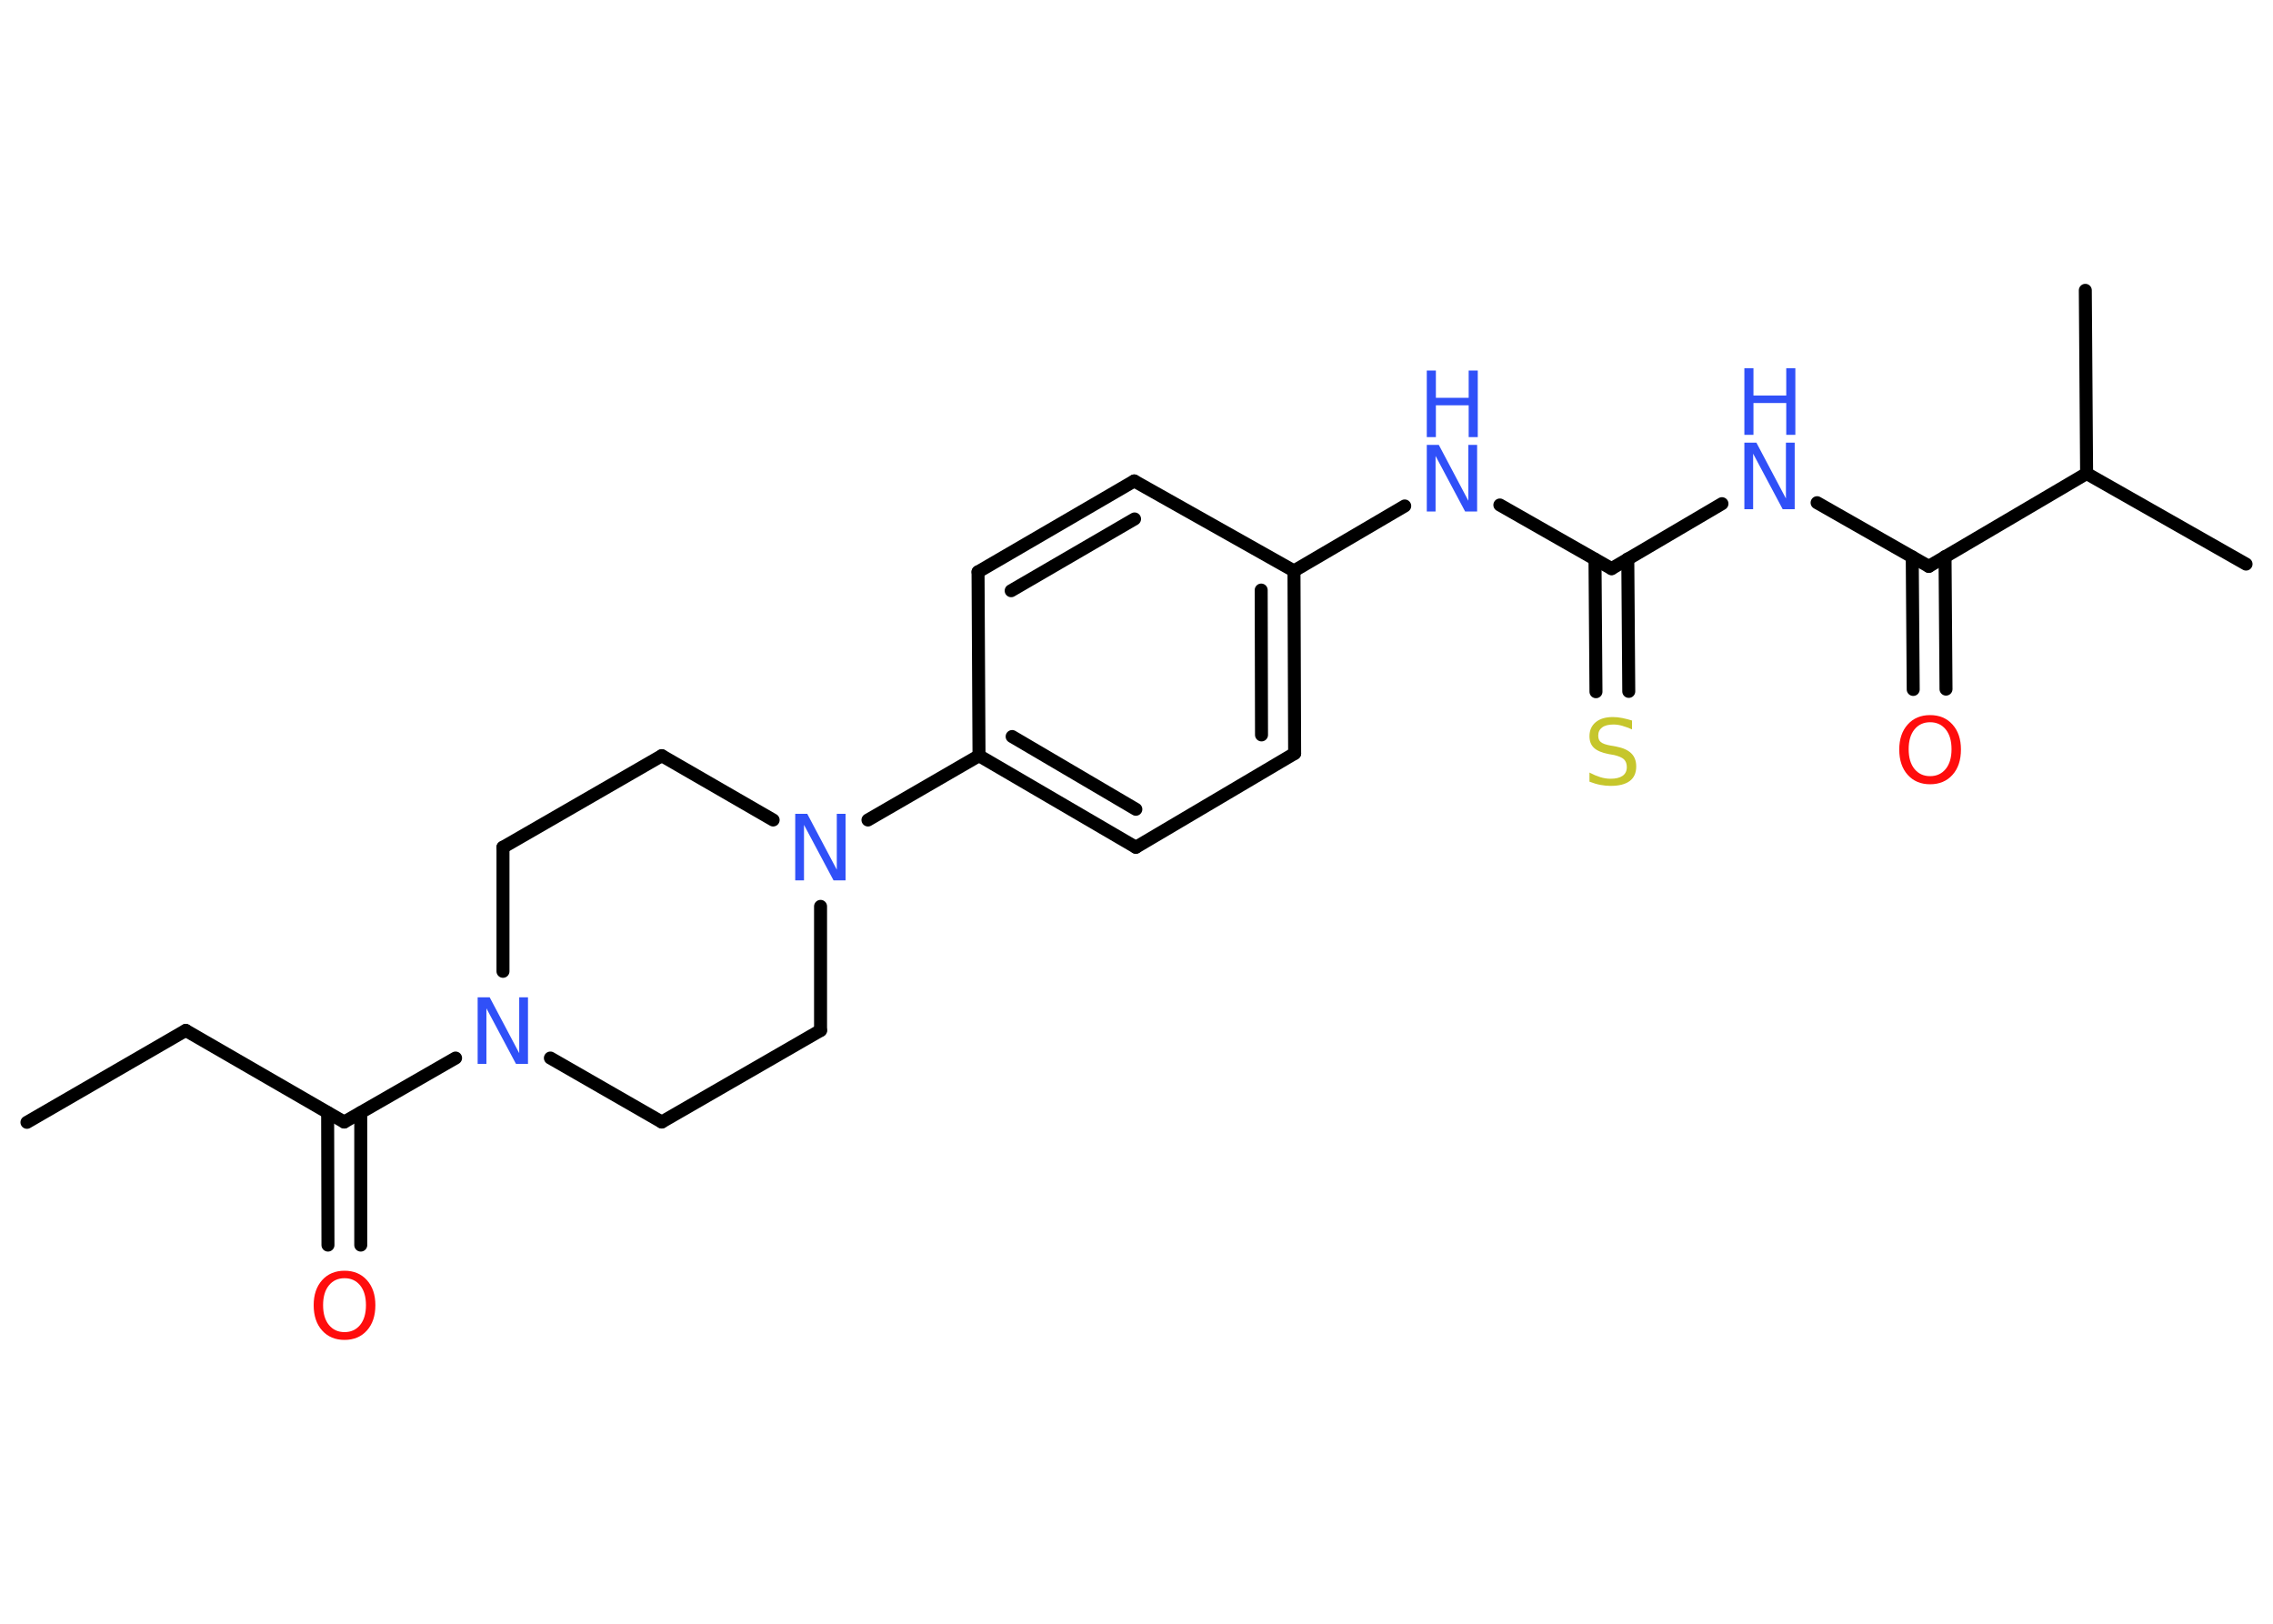 <?xml version='1.0' encoding='UTF-8'?>
<!DOCTYPE svg PUBLIC "-//W3C//DTD SVG 1.1//EN" "http://www.w3.org/Graphics/SVG/1.1/DTD/svg11.dtd">
<svg version='1.2' xmlns='http://www.w3.org/2000/svg' xmlns:xlink='http://www.w3.org/1999/xlink' width='70.0mm' height='50.0mm' viewBox='0 0 70.0 50.0'>
  <desc>Generated by the Chemistry Development Kit (http://github.com/cdk)</desc>
  <g stroke-linecap='round' stroke-linejoin='round' stroke='#000000' stroke-width='.4' fill='#3050F8'>
    <rect x='.0' y='.0' width='70.0' height='50.0' fill='#FFFFFF' stroke='none'/>
    <g id='mol1' class='mol'>
      <line id='mol1bnd1' class='bond' x1='.83' y1='34.56' x2='5.72' y2='31.73'/>
      <line id='mol1bnd2' class='bond' x1='5.72' y1='31.73' x2='10.6' y2='34.55'/>
      <g id='mol1bnd3' class='bond'>
        <line x1='11.11' y1='34.26' x2='11.11' y2='38.34'/>
        <line x1='10.09' y1='34.26' x2='10.1' y2='38.34'/>
      </g>
      <line id='mol1bnd4' class='bond' x1='10.6' y1='34.55' x2='14.03' y2='32.58'/>
      <line id='mol1bnd5' class='bond' x1='16.95' y1='32.58' x2='20.38' y2='34.55'/>
      <line id='mol1bnd6' class='bond' x1='20.38' y1='34.55' x2='25.27' y2='31.73'/>
      <line id='mol1bnd7' class='bond' x1='25.27' y1='31.73' x2='25.27' y2='27.91'/>
      <line id='mol1bnd8' class='bond' x1='26.73' y1='25.25' x2='30.15' y2='23.27'/>
      <g id='mol1bnd9' class='bond'>
        <line x1='30.15' y1='23.27' x2='34.98' y2='26.09'/>
        <line x1='31.17' y1='22.68' x2='34.98' y2='24.92'/>
      </g>
      <line id='mol1bnd10' class='bond' x1='34.98' y1='26.09' x2='39.87' y2='23.2'/>
      <g id='mol1bnd11' class='bond'>
        <line x1='39.87' y1='23.2' x2='39.85' y2='17.58'/>
        <line x1='38.85' y1='22.63' x2='38.84' y2='18.17'/>
      </g>
      <line id='mol1bnd12' class='bond' x1='39.85' y1='17.58' x2='43.26' y2='15.58'/>
      <line id='mol1bnd13' class='bond' x1='46.19' y1='15.55' x2='49.63' y2='17.51'/>
      <g id='mol1bnd14' class='bond'>
        <line x1='50.13' y1='17.21' x2='50.16' y2='21.29'/>
        <line x1='49.12' y1='17.22' x2='49.15' y2='21.3'/>
      </g>
      <line id='mol1bnd15' class='bond' x1='49.63' y1='17.51' x2='53.03' y2='15.51'/>
      <line id='mol1bnd16' class='bond' x1='55.96' y1='15.48' x2='59.4' y2='17.44'/>
      <g id='mol1bnd17' class='bond'>
        <line x1='59.9' y1='17.14' x2='59.93' y2='21.22'/>
        <line x1='58.89' y1='17.15' x2='58.92' y2='21.23'/>
      </g>
      <line id='mol1bnd18' class='bond' x1='59.4' y1='17.44' x2='64.26' y2='14.58'/>
      <line id='mol1bnd19' class='bond' x1='64.26' y1='14.58' x2='69.17' y2='17.37'/>
      <line id='mol1bnd20' class='bond' x1='64.26' y1='14.58' x2='64.22' y2='8.94'/>
      <line id='mol1bnd21' class='bond' x1='39.85' y1='17.58' x2='34.93' y2='14.81'/>
      <g id='mol1bnd22' class='bond'>
        <line x1='34.93' y1='14.81' x2='30.12' y2='17.61'/>
        <line x1='34.94' y1='15.98' x2='31.14' y2='18.19'/>
      </g>
      <line id='mol1bnd23' class='bond' x1='30.15' y1='23.27' x2='30.12' y2='17.61'/>
      <line id='mol1bnd24' class='bond' x1='23.81' y1='25.25' x2='20.38' y2='23.27'/>
      <line id='mol1bnd25' class='bond' x1='20.38' y1='23.27' x2='15.49' y2='26.09'/>
      <line id='mol1bnd26' class='bond' x1='15.49' y1='29.91' x2='15.49' y2='26.09'/>
      <path id='mol1atm4' class='atom' d='M10.61 39.36q-.3 .0 -.48 .22q-.18 .22 -.18 .61q.0 .39 .18 .61q.18 .22 .48 .22q.3 .0 .48 -.22q.18 -.22 .18 -.61q.0 -.39 -.18 -.61q-.18 -.22 -.48 -.22zM10.61 39.13q.43 .0 .69 .29q.26 .29 .26 .77q.0 .49 -.26 .78q-.26 .29 -.69 .29q-.43 .0 -.69 -.29q-.26 -.29 -.26 -.78q.0 -.48 .26 -.77q.26 -.29 .69 -.29z' stroke='none' fill='#FF0D0D'/>
      <path id='mol1atm5' class='atom' d='M14.71 30.71h.37l.91 1.72v-1.72h.27v2.05h-.37l-.91 -1.71v1.71h-.27v-2.05z' stroke='none'/>
      <path id='mol1atm8' class='atom' d='M24.49 25.06h.37l.91 1.72v-1.72h.27v2.05h-.37l-.91 -1.71v1.71h-.27v-2.05z' stroke='none'/>
      <g id='mol1atm13' class='atom'>
        <path d='M43.94 13.7h.37l.91 1.72v-1.72h.27v2.05h-.37l-.91 -1.71v1.71h-.27v-2.05z' stroke='none'/>
        <path d='M43.94 11.41h.28v.84h1.01v-.84h.28v2.05h-.28v-.98h-1.01v.98h-.28v-2.05z' stroke='none'/>
      </g>
      <path id='mol1atm15' class='atom' d='M50.26 22.19v.27q-.16 -.07 -.3 -.11q-.14 -.04 -.27 -.04q-.23 .0 -.35 .09q-.12 .09 -.12 .25q.0 .14 .08 .2q.08 .07 .31 .11l.17 .03q.31 .06 .46 .21q.15 .15 .15 .4q.0 .3 -.2 .45q-.2 .15 -.59 .15q-.15 .0 -.31 -.03q-.16 -.03 -.34 -.1v-.28q.17 .09 .33 .14q.16 .05 .32 .05q.24 .0 .37 -.09q.13 -.09 .13 -.27q.0 -.15 -.09 -.24q-.09 -.08 -.3 -.13l-.17 -.03q-.31 -.06 -.45 -.19q-.14 -.13 -.14 -.36q.0 -.27 .19 -.43q.19 -.16 .53 -.16q.14 .0 .29 .03q.15 .03 .31 .08z' stroke='none' fill='#C6C62C'/>
      <g id='mol1atm16' class='atom'>
        <path d='M53.72 13.63h.37l.91 1.72v-1.72h.27v2.05h-.37l-.91 -1.71v1.71h-.27v-2.05z' stroke='none'/>
        <path d='M53.72 11.34h.28v.84h1.01v-.84h.28v2.05h-.28v-.98h-1.01v.98h-.28v-2.05z' stroke='none'/>
      </g>
      <path id='mol1atm18' class='atom' d='M59.44 22.24q-.3 .0 -.48 .22q-.18 .22 -.18 .61q.0 .39 .18 .61q.18 .22 .48 .22q.3 .0 .48 -.22q.18 -.22 .18 -.61q.0 -.39 -.18 -.61q-.18 -.22 -.48 -.22zM59.44 22.02q.43 .0 .69 .29q.26 .29 .26 .77q.0 .49 -.26 .78q-.26 .29 -.69 .29q-.43 .0 -.69 -.29q-.26 -.29 -.26 -.78q.0 -.48 .26 -.77q.26 -.29 .69 -.29z' stroke='none' fill='#FF0D0D'/>
    </g>
  </g>
</svg>
